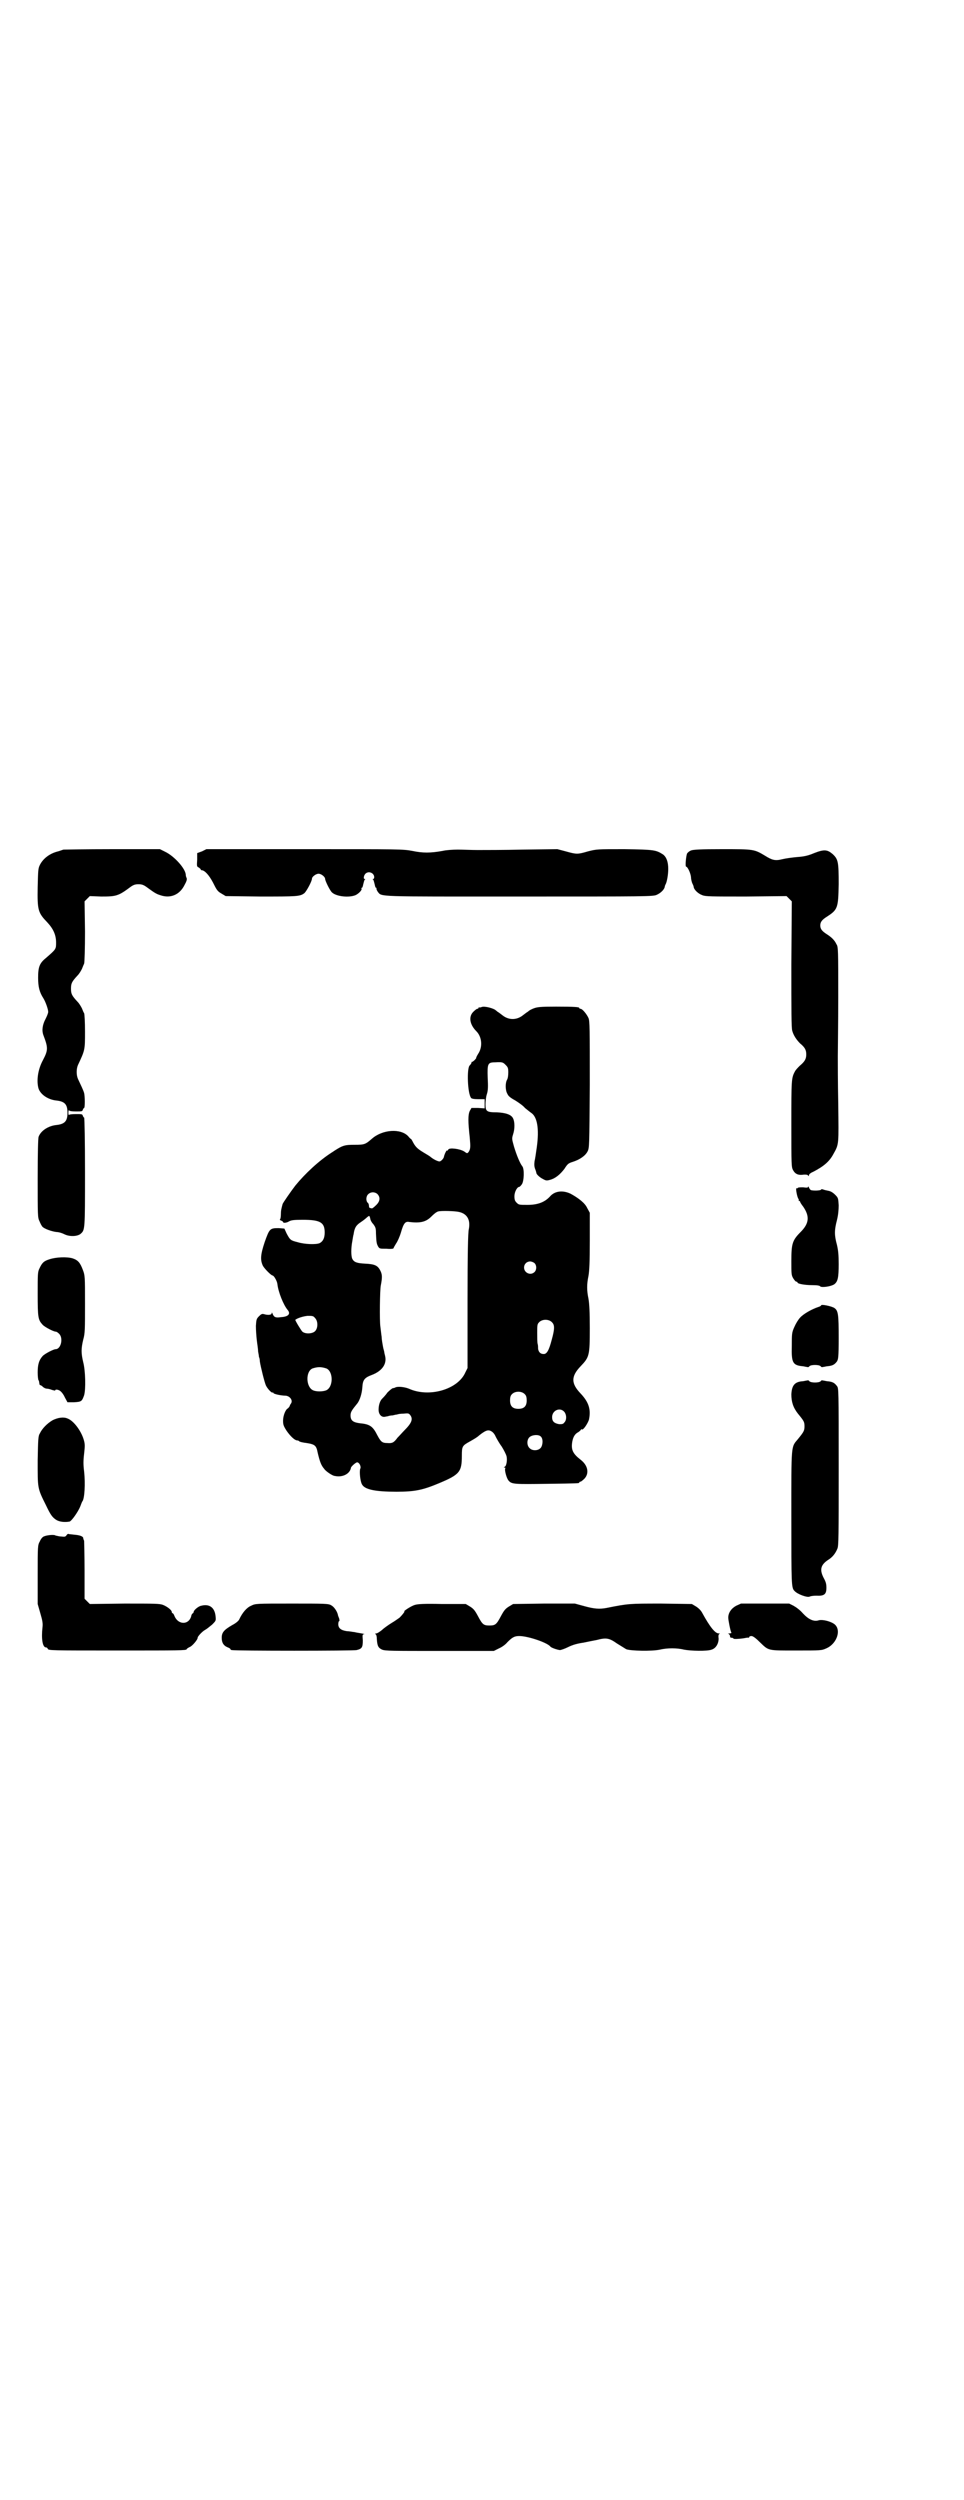 <?xml version="1.0" standalone="no"?>
<!DOCTYPE svg PUBLIC "-//W3C//DTD SVG 20010904//EN"
 "http://www.w3.org/TR/2001/REC-SVG-20010904/DTD/svg10.dtd">
<svg version="1.0" xmlns="http://www.w3.org/2000/svg"
 width="1100pt" height="2850pt" viewBox="0 0 1100 2850"
 preserveAspectRatio="xMidYMid meet">
<g transform="translate(0,2850) scale(0.5,-0.5)"
fill="#000000" stroke="none">
<path d="M145 3763 c-1 0 -8 -3 -16 -5 -17 -5 -31 -16 -38 -30 -4 -8 -4 -12
-5 -50 -1 -54 1 -59 22 -81 14 -15 20 -29 20 -46 0 -15 0 -15 -23 -35 -15 -12
-18 -21 -18 -45 0 -21 3 -33 12 -47 5 -8 11 -25 11 -31 0 -3 -3 -10 -6 -16 -7
-13 -9 -26 -5 -37 11 -29 11 -34 -1 -57 -12 -22 -15 -48 -10 -65 5 -14 22 -25
40 -27 20 -2 26 -9 26 -28 0 -19 -6 -26 -26 -28 -18 -2 -35 -13 -40 -27 -1 -4
-2 -34 -2 -95 0 -84 0 -89 4 -97 2 -5 5 -11 7 -13 5 -5 22 -11 33 -12 4 0 11
-2 17 -5 12 -6 30 -5 37 1 10 9 10 8 10 141 0 68 -1 124 -2 124 -1 0 -2 2 -3
4 -1 4 -2 4 -16 4 -10 0 -15 -1 -16 -2 0 -2 -1 1 -1 5 0 4 1 7 1 6 1 -2 6 -3
16 -3 14 0 15 0 16 4 1 2 2 4 3 4 2 0 2 26 0 34 -2 7 -7 17 -14 32 -4 9 -4 23
0 32 16 34 16 34 16 76 0 21 -1 40 -2 42 -1 1 -3 6 -5 11 -2 4 -6 11 -10 15
-13 14 -15 18 -15 30 0 12 2 16 15 30 4 4 8 11 10 15 2 5 4 10 5 12 1 2 2 35
2 73 l-1 69 6 6 6 6 26 -1 c34 0 39 1 67 22 7 5 11 6 18 6 7 0 11 -1 18 -6 18
-13 22 -16 32 -19 23 -8 44 1 55 23 5 9 6 13 5 16 -1 2 -2 5 -2 7 0 14 -26 43
-47 53 l-12 6 -109 0 c-60 0 -110 -1 -111 -1z"/>
<path d="M461 3759 l-11 -4 0 -15 c-1 -15 -1 -16 4 -18 2 -2 4 -3 4 -4 0 -1 1
-2 2 -2 7 0 17 -11 26 -28 8 -16 10 -20 19 -25 l10 -6 79 -1 c84 0 91 0 101 8
5 5 17 27 17 33 0 4 9 11 15 11 6 0 15 -7 15 -12 0 -4 11 -27 16 -31 10 -9 38
-12 53 -6 7 3 16 12 14 15 -1 1 0 2 1 2 1 0 2 3 3 8 1 4 2 8 3 10 2 1 2 2 0 2
-3 0 -2 8 2 12 7 7 20 2 20 -8 0 -2 -1 -4 -2 -4 -2 0 -2 -1 0 -2 1 -2 2 -6 3
-10 1 -5 2 -8 3 -8 1 0 2 -1 1 -2 0 -1 1 -4 3 -7 10 -12 -9 -11 324 -11 292 0
305 0 313 4 9 4 17 12 18 18 0 2 2 6 3 8 2 5 5 19 5 33 0 16 -4 27 -12 33 -16
10 -19 11 -88 12 -63 0 -63 0 -83 -5 -24 -7 -26 -7 -51 0 l-19 5 -79 -1 c-43
-1 -89 -1 -103 -1 -14 0 -34 1 -45 1 -11 0 -27 -1 -35 -3 -28 -5 -45 -5 -69 0
-22 4 -26 4 -246 4 l-224 0 -10 -5z"/>
<path d="M1577 3761 c-3 -1 -7 -4 -9 -7 -2 -4 -5 -30 -2 -30 3 0 10 -14 11
-24 0 -5 2 -12 3 -14 1 -2 3 -6 3 -8 1 -7 11 -16 20 -19 7 -3 21 -3 100 -3
l92 1 6 -6 6 -6 -1 -143 c0 -107 0 -145 2 -152 3 -11 10 -21 18 -29 11 -9 14
-15 14 -25 0 -10 -3 -16 -15 -26 -4 -4 -9 -9 -11 -13 -8 -15 -8 -19 -8 -120 0
-93 0 -98 4 -105 5 -9 12 -12 25 -10 5 0 8 0 9 -2 2 -2 2 -2 2 0 0 3 4 6 11 9
23 12 36 23 45 40 13 23 12 21 11 115 -1 47 -1 95 -1 108 0 13 1 74 1 136 0
104 0 114 -4 119 -4 9 -11 16 -22 23 -11 7 -15 12 -15 20 0 8 4 13 15 20 25
16 26 20 27 74 0 51 -1 57 -14 69 -12 10 -19 11 -42 2 -14 -6 -24 -8 -39 -9
-11 -1 -26 -3 -34 -5 -16 -4 -23 -2 -39 8 -25 15 -26 15 -98 15 -50 0 -66 -1
-71 -3z"/>
<path d="M1099 3404 c-2 -1 -5 -1 -5 -1 -1 1 -2 0 -2 -1 0 -1 -1 -2 -3 -2 -1
0 -5 -3 -9 -7 -11 -11 -8 -29 7 -44 13 -13 15 -36 4 -52 -3 -5 -5 -9 -4 -9 0
0 -1 -2 -4 -5 -2 -2 -5 -4 -5 -4 -1 1 -2 0 -2 -2 0 -1 -2 -4 -4 -6 -7 -6 -5
-64 3 -74 1 -2 7 -3 16 -3 l15 0 0 -10 0 -11 -15 1 -15 0 -4 -7 c-4 -9 -4 -24
0 -60 2 -22 2 -27 -3 -34 -3 -3 -3 -3 -10 2 -10 6 -34 9 -36 4 -1 -2 -2 -3 -3
-2 -1 1 -6 -9 -7 -15 -1 -4 -7 -10 -10 -10 -4 0 -14 5 -20 10 -2 2 -9 6 -14 9
-15 9 -20 13 -26 24 -3 6 -5 9 -5 8 0 0 -3 2 -6 6 -17 19 -59 16 -83 -5 -15
-13 -17 -14 -39 -14 -24 0 -28 -1 -52 -17 -30 -19 -62 -49 -84 -76 -10 -13
-28 -39 -29 -42 -3 -11 -4 -15 -4 -24 0 -5 -1 -11 -2 -11 -1 -1 0 -2 3 -3 2
-1 4 -2 4 -3 0 -3 8 -2 13 1 5 3 10 4 32 4 40 0 50 -6 50 -29 0 -13 -4 -20
-11 -24 -8 -4 -35 -3 -51 2 -16 4 -17 5 -25 20 l-5 11 -13 1 c-20 0 -21 -1
-32 -32 -10 -30 -10 -41 -4 -54 4 -7 19 -22 22 -22 3 0 10 -12 11 -19 2 -19
14 -48 23 -59 8 -9 3 -16 -15 -17 -12 -2 -16 0 -19 8 -1 3 -2 3 -2 1 0 -4 -8
-5 -18 -2 -4 1 -6 0 -11 -5 -6 -6 -6 -8 -7 -22 0 -9 1 -23 2 -32 1 -9 3 -20 3
-26 1 -5 2 -11 2 -13 1 -1 2 -6 2 -10 2 -13 11 -49 14 -55 4 -8 13 -17 15 -16
1 1 2 0 2 -1 0 -2 17 -6 28 -6 10 -1 17 -11 12 -18 -1 -1 -3 -5 -3 -6 -1 -2
-3 -4 -4 -5 -5 -2 -11 -16 -11 -28 0 -9 1 -12 8 -23 9 -13 19 -22 24 -22 2 0
4 -1 5 -2 0 -1 8 -3 17 -4 19 -3 22 -6 25 -22 5 -21 8 -29 15 -37 3 -5 19 -16
24 -16 18 -4 35 5 37 19 1 3 11 12 14 12 5 0 10 -10 7 -15 -2 -6 0 -28 4 -35
6 -12 30 -17 79 -17 42 0 60 4 96 19 48 20 53 26 53 63 0 22 1 23 19 33 7 4
16 9 20 13 15 12 21 14 28 10 4 -2 8 -7 10 -12 2 -4 8 -15 14 -23 5 -8 10 -18
11 -22 2 -8 0 -22 -4 -24 -3 -2 -3 -2 0 -2 1 0 2 -1 1 -2 -2 -3 3 -23 8 -28 7
-8 14 -8 87 -7 72 1 74 1 74 3 0 1 1 2 3 2 1 0 5 3 9 7 11 12 8 30 -9 43 -18
14 -22 23 -19 41 2 11 6 18 14 22 3 2 6 5 6 6 0 0 1 1 2 0 3 -2 13 13 16 22 5
23 0 40 -19 60 -22 23 -22 39 0 62 20 21 21 24 21 87 0 37 -1 55 -3 67 -4 19
-4 33 0 52 2 12 3 31 3 80 l0 64 -6 11 c-5 11 -19 22 -37 32 -18 9 -37 7 -48
-6 -12 -13 -28 -19 -51 -19 -19 0 -20 0 -25 5 -4 4 -5 7 -5 15 0 9 6 21 11 21
1 0 4 3 6 6 5 7 6 35 1 41 -5 6 -13 25 -19 45 -5 18 -5 18 -2 28 4 12 4 28 0
36 -4 9 -17 13 -37 14 -23 0 -26 2 -26 18 0 6 1 17 3 23 3 9 3 18 2 38 -1 32
0 35 17 35 17 1 18 0 24 -6 5 -5 6 -7 6 -17 0 -7 -1 -14 -3 -17 -4 -7 -4 -24
1 -32 2 -5 7 -9 18 -15 8 -5 18 -12 22 -17 5 -4 11 -9 14 -11 14 -9 19 -36 13
-79 -2 -14 -4 -28 -5 -31 -1 -8 -1 -13 2 -20 1 -3 2 -6 2 -7 0 -3 7 -10 15
-14 7 -4 9 -4 16 -2 12 3 23 12 33 25 7 11 9 13 19 16 16 5 29 14 34 24 4 8 4
11 5 152 0 128 0 145 -3 152 -4 9 -14 21 -18 21 -2 0 -3 1 -3 2 0 2 -10 3 -53
3 -36 0 -43 -1 -51 -4 -5 -2 -9 -4 -10 -5 -1 0 -2 -2 -4 -3 -2 -1 -7 -5 -11
-8 -14 -11 -32 -11 -46 0 -4 3 -9 7 -11 8 -2 1 -3 3 -4 3 -4 5 -27 11 -33 8z
m-238 -426 c7 -7 7 -16 -2 -25 -5 -5 -9 -8 -10 -8 -2 0 -4 1 -5 1 -1 0 -2 2
-2 5 0 2 -1 6 -3 7 -4 4 -4 14 1 19 6 6 15 6 21 1z m186 -41 c19 -4 27 -18 23
-39 -2 -7 -3 -59 -3 -164 l0 -153 -5 -10 c-17 -39 -83 -58 -129 -37 -10 4 -27
6 -32 2 -1 0 -3 -1 -5 -1 -2 -1 -7 -5 -12 -10 -4 -6 -10 -12 -12 -14 -5 -5 -8
-15 -8 -25 0 -11 7 -18 15 -16 1 0 4 1 6 1 2 1 7 2 11 2 4 1 8 2 10 2 2 1 8 2
15 2 10 1 12 1 15 -3 7 -9 4 -18 -13 -35 -4 -4 -11 -12 -16 -17 -8 -11 -12
-13 -23 -12 -12 0 -15 3 -23 18 -10 20 -17 25 -39 27 -16 2 -22 6 -22 18 0 8
3 12 16 28 5 7 10 21 11 37 1 16 5 21 21 27 24 9 35 25 31 43 -1 4 -2 8 -2 9
0 2 -2 7 -3 13 -1 6 -3 16 -3 22 -1 6 -2 17 -3 24 -2 14 -1 83 1 93 4 20 3 26
-1 34 -6 12 -13 15 -35 16 -18 1 -25 3 -29 11 -3 6 -3 25 0 40 1 6 2 13 3 16
2 15 6 21 17 28 6 4 12 9 14 11 5 4 5 4 7 -3 0 -3 3 -9 7 -13 5 -7 6 -9 6 -21
1 -19 1 -23 5 -30 3 -5 4 -5 19 -5 10 -1 16 0 16 1 0 1 3 6 6 11 3 4 8 15 11
25 6 21 10 26 19 24 25 -3 38 0 50 12 6 6 12 11 16 12 7 2 38 1 47 -1z m173
-117 c5 -5 5 -15 0 -20 -9 -9 -24 -2 -24 10 0 8 6 14 14 14 3 0 8 -2 10 -4z
m-501 -125 c7 -7 7 -23 0 -30 -6 -6 -22 -7 -29 -1 -3 3 -17 26 -16 27 5 4 18
8 28 9 11 0 13 0 17 -5z m541 -10 c6 -6 6 -15 -1 -40 -6 -23 -11 -33 -19 -32
-7 0 -11 5 -12 12 0 3 0 8 -1 11 -1 3 -1 14 -1 25 0 17 0 20 4 24 7 8 23 8 30
0z m-515 -105 c16 -7 16 -43 -1 -50 -8 -3 -22 -3 -29 0 -17 7 -18 43 -2 50 12
4 20 4 32 0z m453 -59 c3 -3 4 -7 4 -14 0 -13 -6 -19 -19 -19 -13 0 -19 6 -19
19 0 7 1 11 4 14 7 8 23 8 30 0z m89 -39 c6 -6 7 -19 1 -25 -3 -4 -5 -4 -12
-4 -11 2 -16 6 -16 16 0 15 17 23 27 13z m-53 -57 c6 -5 5 -20 0 -26 -6 -7
-19 -7 -25 -1 -7 6 -7 19 -1 25 6 6 21 7 26 2z"/>
<path d="M1844 2994 c0 -2 -3 -2 -11 -1 -6 0 -11 0 -12 -1 -1 -1 -2 -2 -3 -1
-3 2 1 -20 4 -24 1 -1 1 -3 1 -4 -1 0 -1 -1 1 -1 1 0 2 -1 2 -2 0 -1 3 -6 7
-11 15 -22 14 -38 -6 -58 -19 -19 -21 -27 -21 -66 0 -29 0 -32 4 -39 3 -5 6
-8 7 -8 2 0 3 -1 3 -2 0 -3 17 -6 33 -6 12 0 18 -1 19 -3 4 -3 25 0 32 5 8 6
10 15 10 46 0 21 -1 31 -4 44 -6 22 -6 33 0 56 3 12 4 24 4 34 -1 16 -1 17 -8
24 -5 5 -10 8 -15 9 -5 1 -10 2 -12 3 -3 1 -5 1 -5 0 -1 -3 -21 -3 -24 -1 -1
1 -3 3 -4 6 -1 2 -2 3 -2 1z"/>
<path d="M113 2829 c-13 -4 -17 -8 -23 -21 -4 -8 -4 -13 -4 -58 0 -54 1 -59
11 -70 4 -5 25 -16 30 -16 2 0 5 -2 8 -5 10 -10 4 -35 -8 -35 -5 0 -26 -11
-30 -16 -8 -9 -11 -19 -11 -37 0 -9 1 -17 2 -18 1 -1 1 -2 2 -8 0 -2 1 -3 2
-3 1 0 4 -2 6 -4 2 -2 6 -4 9 -4 2 0 7 -1 12 -3 4 -1 7 -2 7 -1 0 3 7 2 11 -1
3 -2 8 -8 11 -15 l6 -11 15 0 c17 1 18 2 23 16 4 14 3 56 -2 75 -5 21 -5 31 0
52 4 14 4 23 4 81 0 63 0 65 -5 78 -6 16 -11 22 -23 26 -13 4 -38 3 -53 -2z"/>
<path d="M1874 2724 c0 -1 -3 -3 -7 -4 -15 -5 -34 -16 -41 -24 -4 -4 -10 -14
-13 -21 -6 -13 -6 -16 -6 -44 -1 -38 2 -44 26 -46 5 -1 10 -2 11 -2 0 0 2 0 3
2 2 2 7 3 13 3 6 0 11 -1 13 -3 1 -2 3 -2 3 -2 1 0 6 1 11 2 12 1 17 3 23 11
3 5 4 9 4 54 0 53 -1 62 -10 68 -6 4 -30 9 -30 6z"/>
<path d="M1844 2553 c-1 0 -6 -1 -11 -2 -19 -1 -26 -9 -27 -30 0 -17 4 -30 15
-44 14 -17 15 -19 15 -29 0 -10 -2 -13 -15 -29 -16 -19 -15 -10 -15 -179 0
-152 0 -160 7 -167 7 -8 30 -16 35 -13 2 1 8 2 15 2 18 -1 23 3 23 18 0 8 -1
13 -6 22 -10 19 -7 30 9 41 10 6 17 14 22 26 3 7 3 27 3 187 0 177 0 179 -4
184 -6 8 -11 10 -23 11 -5 1 -10 2 -11 2 0 0 -2 0 -3 -2 -2 -2 -7 -3 -13 -3
-6 0 -11 1 -13 3 -1 2 -3 2 -3 2z"/>
<path d="M120 2462 c-12 -7 -24 -19 -29 -30 -4 -6 -4 -14 -5 -61 0 -65 -1 -63
19 -103 10 -21 14 -27 23 -33 8 -5 20 -6 31 -4 5 2 19 22 24 34 2 5 4 11 5 12
5 6 7 40 4 68 -2 15 -2 25 0 41 2 18 2 22 -1 32 -6 20 -23 43 -37 48 -9 4 -22
2 -34 -4z"/>
<path d="M152 2200 c-3 -4 -4 -4 -13 -3 -5 0 -10 2 -12 2 -3 3 -21 1 -27 -2
-3 -1 -7 -6 -9 -11 -5 -9 -5 -11 -5 -76 l0 -67 6 -21 c5 -17 6 -23 5 -32 -3
-26 0 -46 8 -46 2 0 3 -1 4 -3 1 -4 7 -4 159 -4 140 0 158 0 158 3 0 1 3 3 7
5 6 2 19 18 18 21 0 3 10 14 17 18 4 2 11 8 16 12 9 9 9 9 8 19 -2 20 -14 29
-33 24 -6 -1 -17 -10 -17 -14 0 -1 -1 -3 -2 -3 -1 -1 -2 -2 -3 -4 -4 -23 -30
-24 -39 -2 -1 3 -3 6 -4 6 -1 0 -2 1 -2 3 0 4 -10 12 -20 16 -8 3 -19 3 -88 3
l-79 -1 -6 6 -6 6 0 64 c0 35 -1 66 -1 68 -1 2 -2 5 -2 6 0 4 -7 7 -20 8 -7 1
-13 1 -14 2 -1 0 -3 -1 -4 -3z"/>
<path d="M573 2039 c-10 -4 -20 -16 -27 -31 -1 -3 -8 -9 -16 -13 -19 -11 -24
-17 -24 -29 0 -11 4 -18 14 -22 3 -1 6 -3 6 -4 0 -1 1 -2 3 -2 7 -2 278 -2
285 0 12 3 14 6 14 22 -1 13 -1 14 3 14 2 0 0 1 -6 2 -5 1 -13 2 -16 3 -3 0
-11 2 -17 2 -14 2 -20 7 -20 16 0 4 1 7 2 7 1 0 1 2 0 6 -1 3 -3 7 -3 9 -2 8
-9 18 -15 21 -6 4 -15 4 -90 4 -83 0 -83 0 -93 -5z"/>
<path d="M947 2041 c-8 -2 -28 -15 -24 -15 1 0 -4 -7 -11 -14 -3 -2 -11 -8
-18 -12 -8 -5 -18 -12 -22 -16 -5 -4 -11 -8 -13 -8 -3 0 -3 -1 -2 -2 2 0 3 -6
3 -11 1 -15 3 -20 12 -24 7 -3 24 -3 132 -3 l123 0 12 6 c7 3 15 9 19 14 11
11 16 14 27 14 20 0 64 -15 71 -24 2 -3 18 -8 22 -8 2 0 11 3 19 7 10 5 21 8
35 10 10 2 24 5 30 6 22 6 29 4 46 -8 8 -5 18 -11 21 -13 10 -4 59 -5 77 -1
17 4 39 4 55 0 15 -3 53 -4 63 0 10 3 16 14 16 25 -1 8 0 10 2 11 2 0 1 1 -2
1 -8 0 -20 15 -37 46 -3 6 -8 11 -14 15 l-10 6 -70 1 c-73 0 -75 0 -125 -10
-16 -3 -28 -2 -50 4 l-22 6 -71 0 -70 -1 -10 -6 c-8 -5 -11 -9 -18 -22 -10
-19 -13 -21 -26 -21 -13 0 -16 2 -26 21 -7 13 -10 17 -18 22 l-10 6 -54 0
c-40 1 -56 0 -62 -2z"/>
<path d="M1680 2039 c-11 -6 -18 -16 -18 -27 0 -6 5 -31 7 -34 1 -1 -1 -2 -4
-2 -4 0 -5 -1 -2 -1 1 -1 3 -3 3 -5 0 -3 1 -4 4 -4 2 0 4 -1 4 -2 0 -1 11 -1
24 1 5 1 10 2 11 1 0 0 1 1 1 2 0 1 2 2 5 2 3 0 9 -4 18 -13 22 -21 17 -20 84
-20 57 0 58 0 69 5 25 11 35 44 17 56 -9 6 -26 10 -34 8 -12 -4 -24 2 -37 16
-6 7 -14 13 -21 17 l-10 5 -55 0 -55 0 -11 -5z"/>
</g>
</svg>
